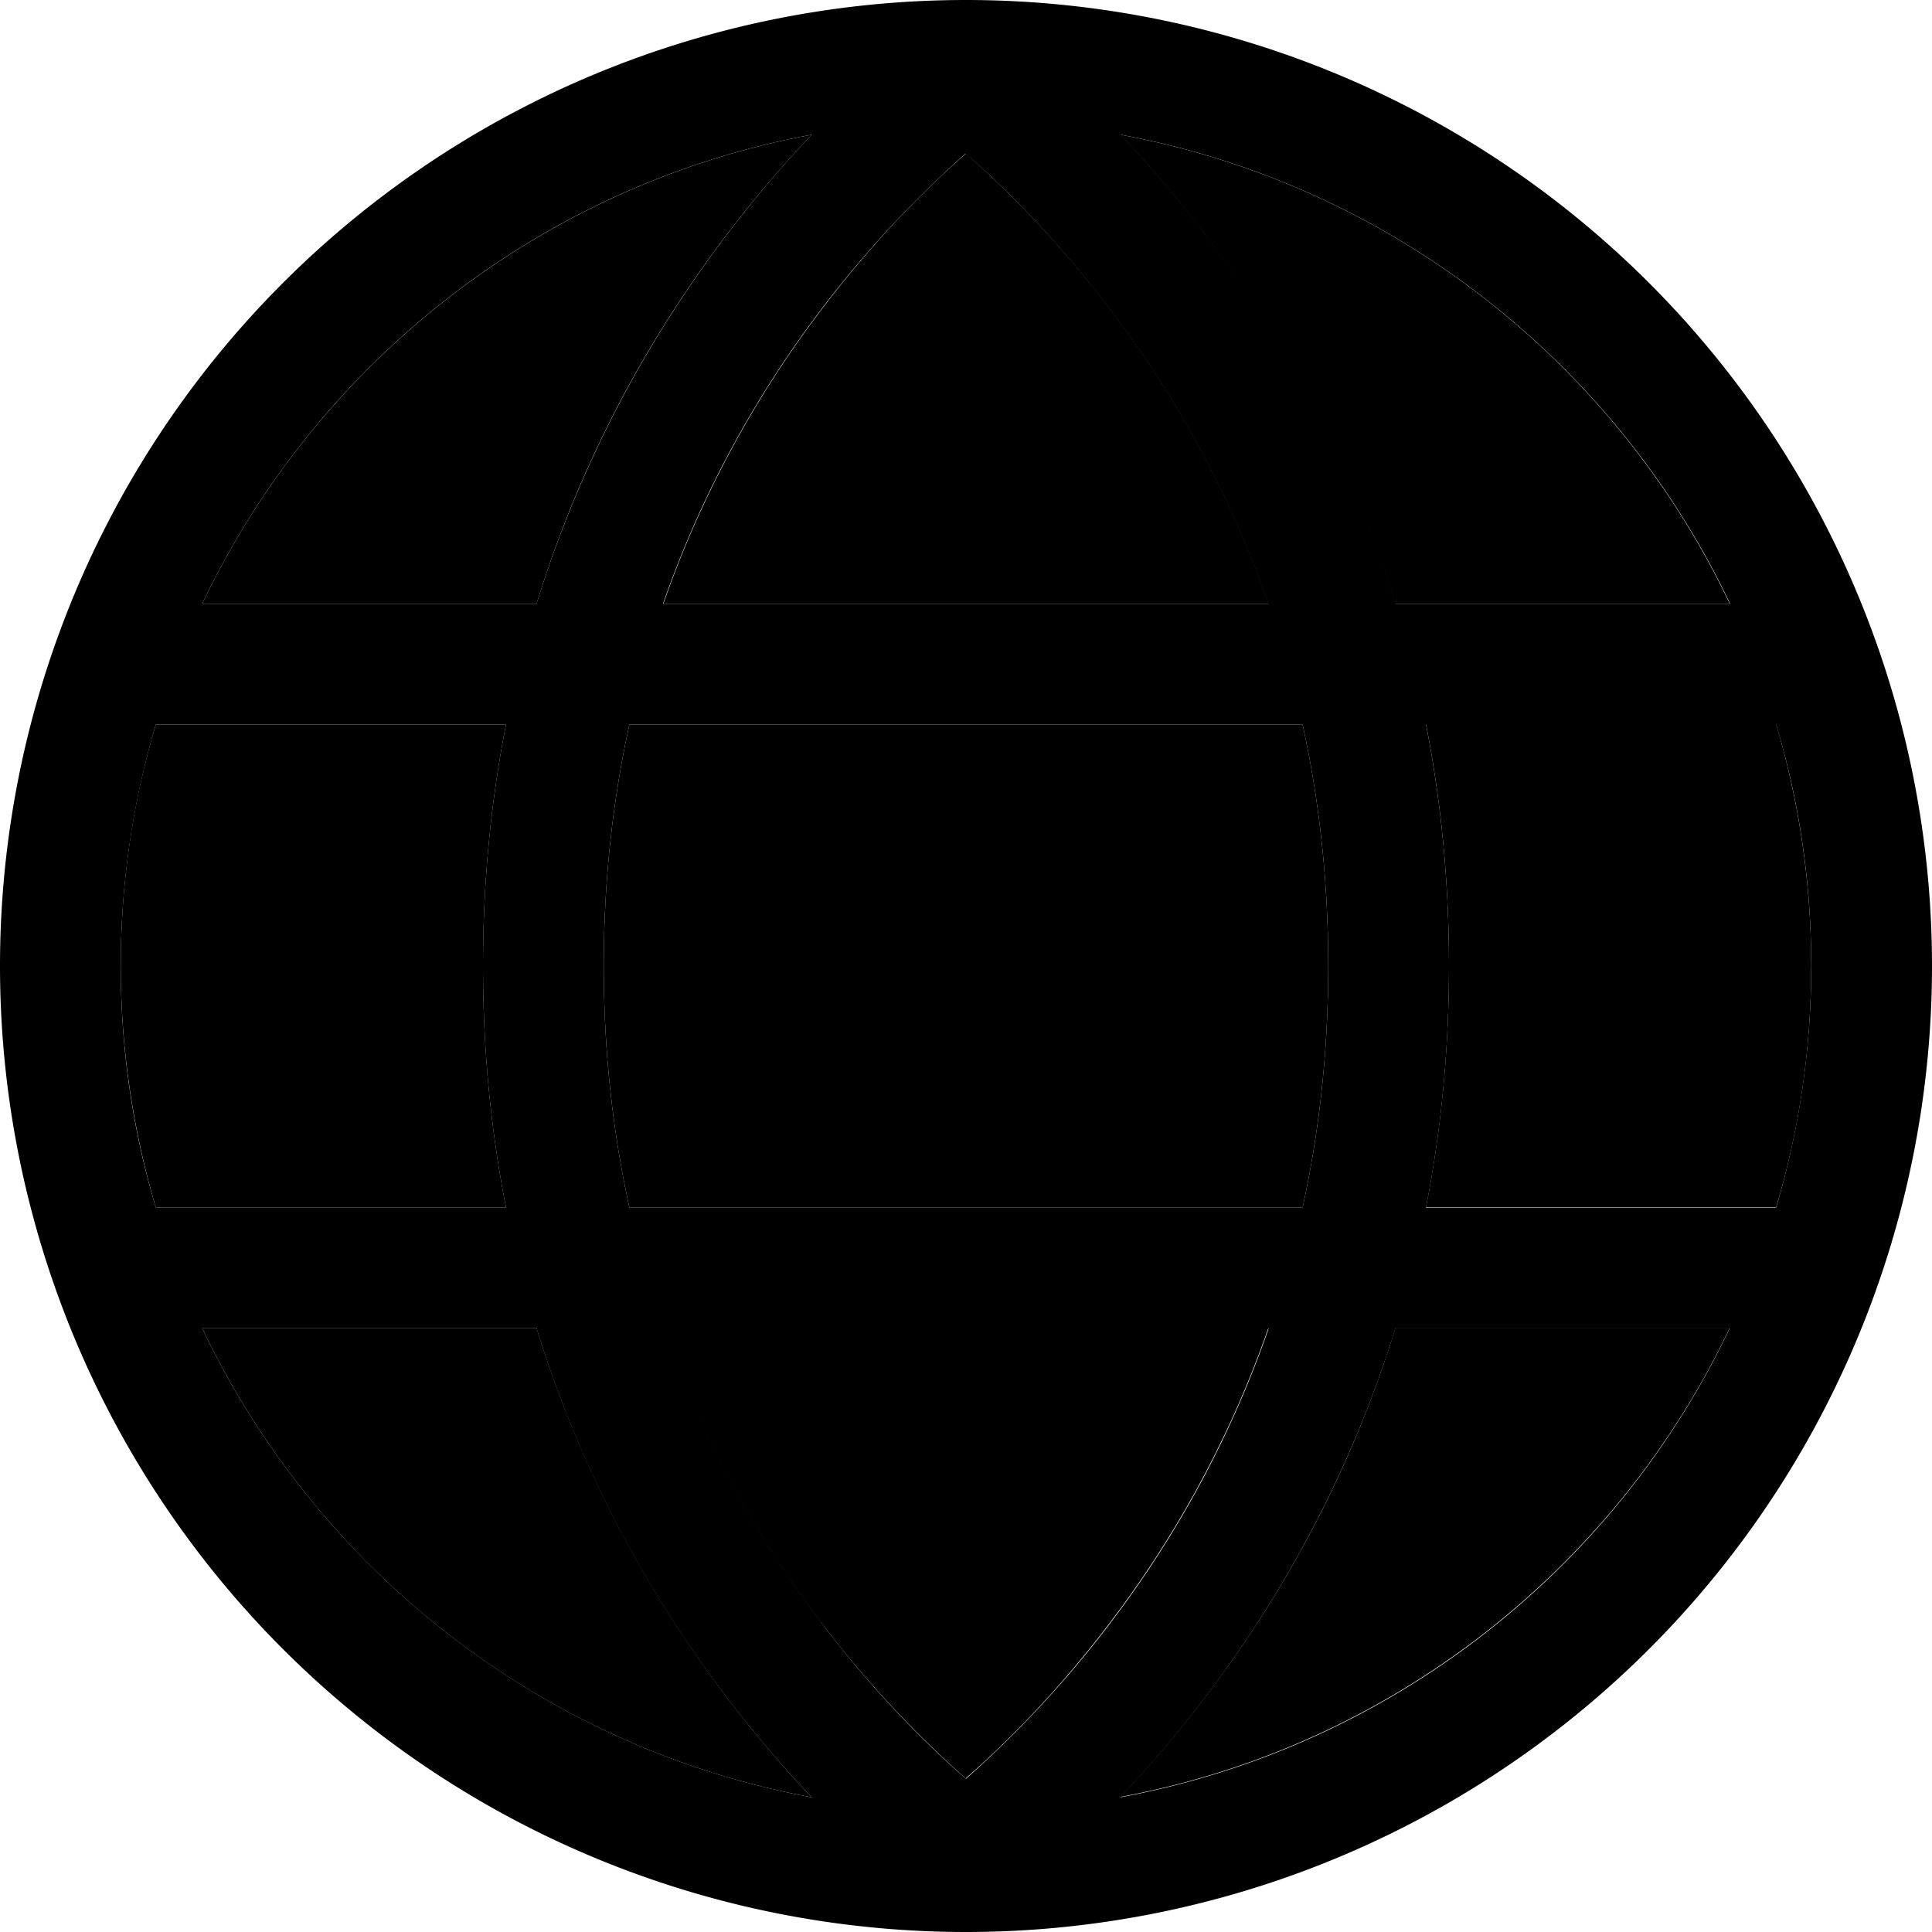<svg xmlns="http://www.w3.org/2000/svg" width="24" height="24" viewBox="0 0 512 512">
    <path class="pr-icon-duotone-secondary" d="M32 256c0-22.2 3.2-43.7 9.3-64l92.8 0c-3.9 19.8-6.1 41.1-6.1 64s2.2 44.2 6.1 64l-92.8 0c-6-20.3-9.3-41.8-9.3-64zm21.6-96c30.3-63.8 90-111.1 161.5-124.3c-25 26.4-55.5 67.6-72.9 124.3l-88.6 0zm0 192l88.6 0c17.5 56.6 47.9 97.9 72.9 124.3C143.5 463.1 83.9 415.8 53.6 352zM160 256c0-23.1 2.5-44.5 6.8-64l178.4 0c4.3 19.5 6.8 40.9 6.8 64s-2.5 44.5-6.8 64l-178.4 0c-4.3-19.5-6.8-40.9-6.8-64zm15.8-96c11-31.6 26.3-57.4 41.7-77.7c14-18.5 27.9-32.4 38.5-41.6c10.5 9.3 24.5 23.1 38.5 41.6c15.4 20.3 30.7 46.1 41.7 77.7l-160.3 0zm0 192l160.3 0c-11 31.6-26.3 57.4-41.7 77.7c-14 18.5-27.9 32.4-38.5 41.6c-10.5-9.3-24.5-23.1-38.5-41.6c-15.4-20.3-30.7-46.1-41.7-77.7zM296.9 35.7C368.5 48.9 428.1 96.2 458.4 160l-88.6 0c-17.5-56.6-47.9-97.9-72.9-124.3zm0 440.5c25-26.4 55.5-67.6 72.9-124.3l88.6 0c-30.3 63.8-90 111.1-161.5 124.3zm81-284.3l92.8 0c6 20.3 9.3 41.8 9.3 64s-3.2 43.7-9.3 64l-92.8 0c3.9-19.8 6.1-41.1 6.1-64s-2.2-44.2-6.1-64z"/>
    <path class="pr-icon-duotone-primary" d="M215.1 476.3c-25-26.4-55.5-67.6-72.9-124.3l-88.6 0c30.3 63.8 90 111.1 161.5 124.3zm2.4-46.5c14 18.5 27.9 32.4 38.5 41.6c10.5-9.3 24.5-23.1 38.5-41.6c15.4-20.3 30.7-46.1 41.7-77.7l-160.3 0c11 31.6 26.3 57.4 41.7 77.7zM160 256c0 23.1 2.5 44.5 6.8 64l178.4 0c4.3-19.5 6.8-40.9 6.8-64s-2.5-44.5-6.8-64l-178.4 0c-4.3 19.5-6.8 40.9-6.8 64zm-25.9-64l-92.8 0c-6 20.3-9.3 41.8-9.3 64s3.2 43.7 9.3 64l92.8 0c-3.9-19.8-6.1-41.1-6.1-64s2.2-44.2 6.1-64zm41.7-32l160.3 0c-11-31.6-26.3-57.4-41.7-77.7c-14-18.5-27.9-32.4-38.5-41.6c-10.5 9.3-24.5 23.1-38.5 41.6c-15.4 20.3-30.7 46.1-41.7 77.7zm202.1 32c3.9 19.8 6.1 41.1 6.1 64s-2.2 44.2-6.1 64l92.8 0c6-20.3 9.3-41.8 9.3-64s-3.2-43.7-9.3-64l-92.8 0zm80.6-32c-30.3-63.8-90-111.1-161.5-124.3c25 26.4 55.5 67.6 72.9 124.3l88.6 0zm-316.3 0c17.5-56.6 47.9-97.9 72.9-124.3C143.5 48.9 83.9 96.2 53.6 160l88.6 0zM296.9 476.3c71.6-13.2 131.2-60.4 161.5-124.3l-88.6 0c-17.5 56.6-47.9 97.9-72.9 124.3zM256 512A256 256 0 1 1 256 0a256 256 0 1 1 0 512z"/>
</svg>